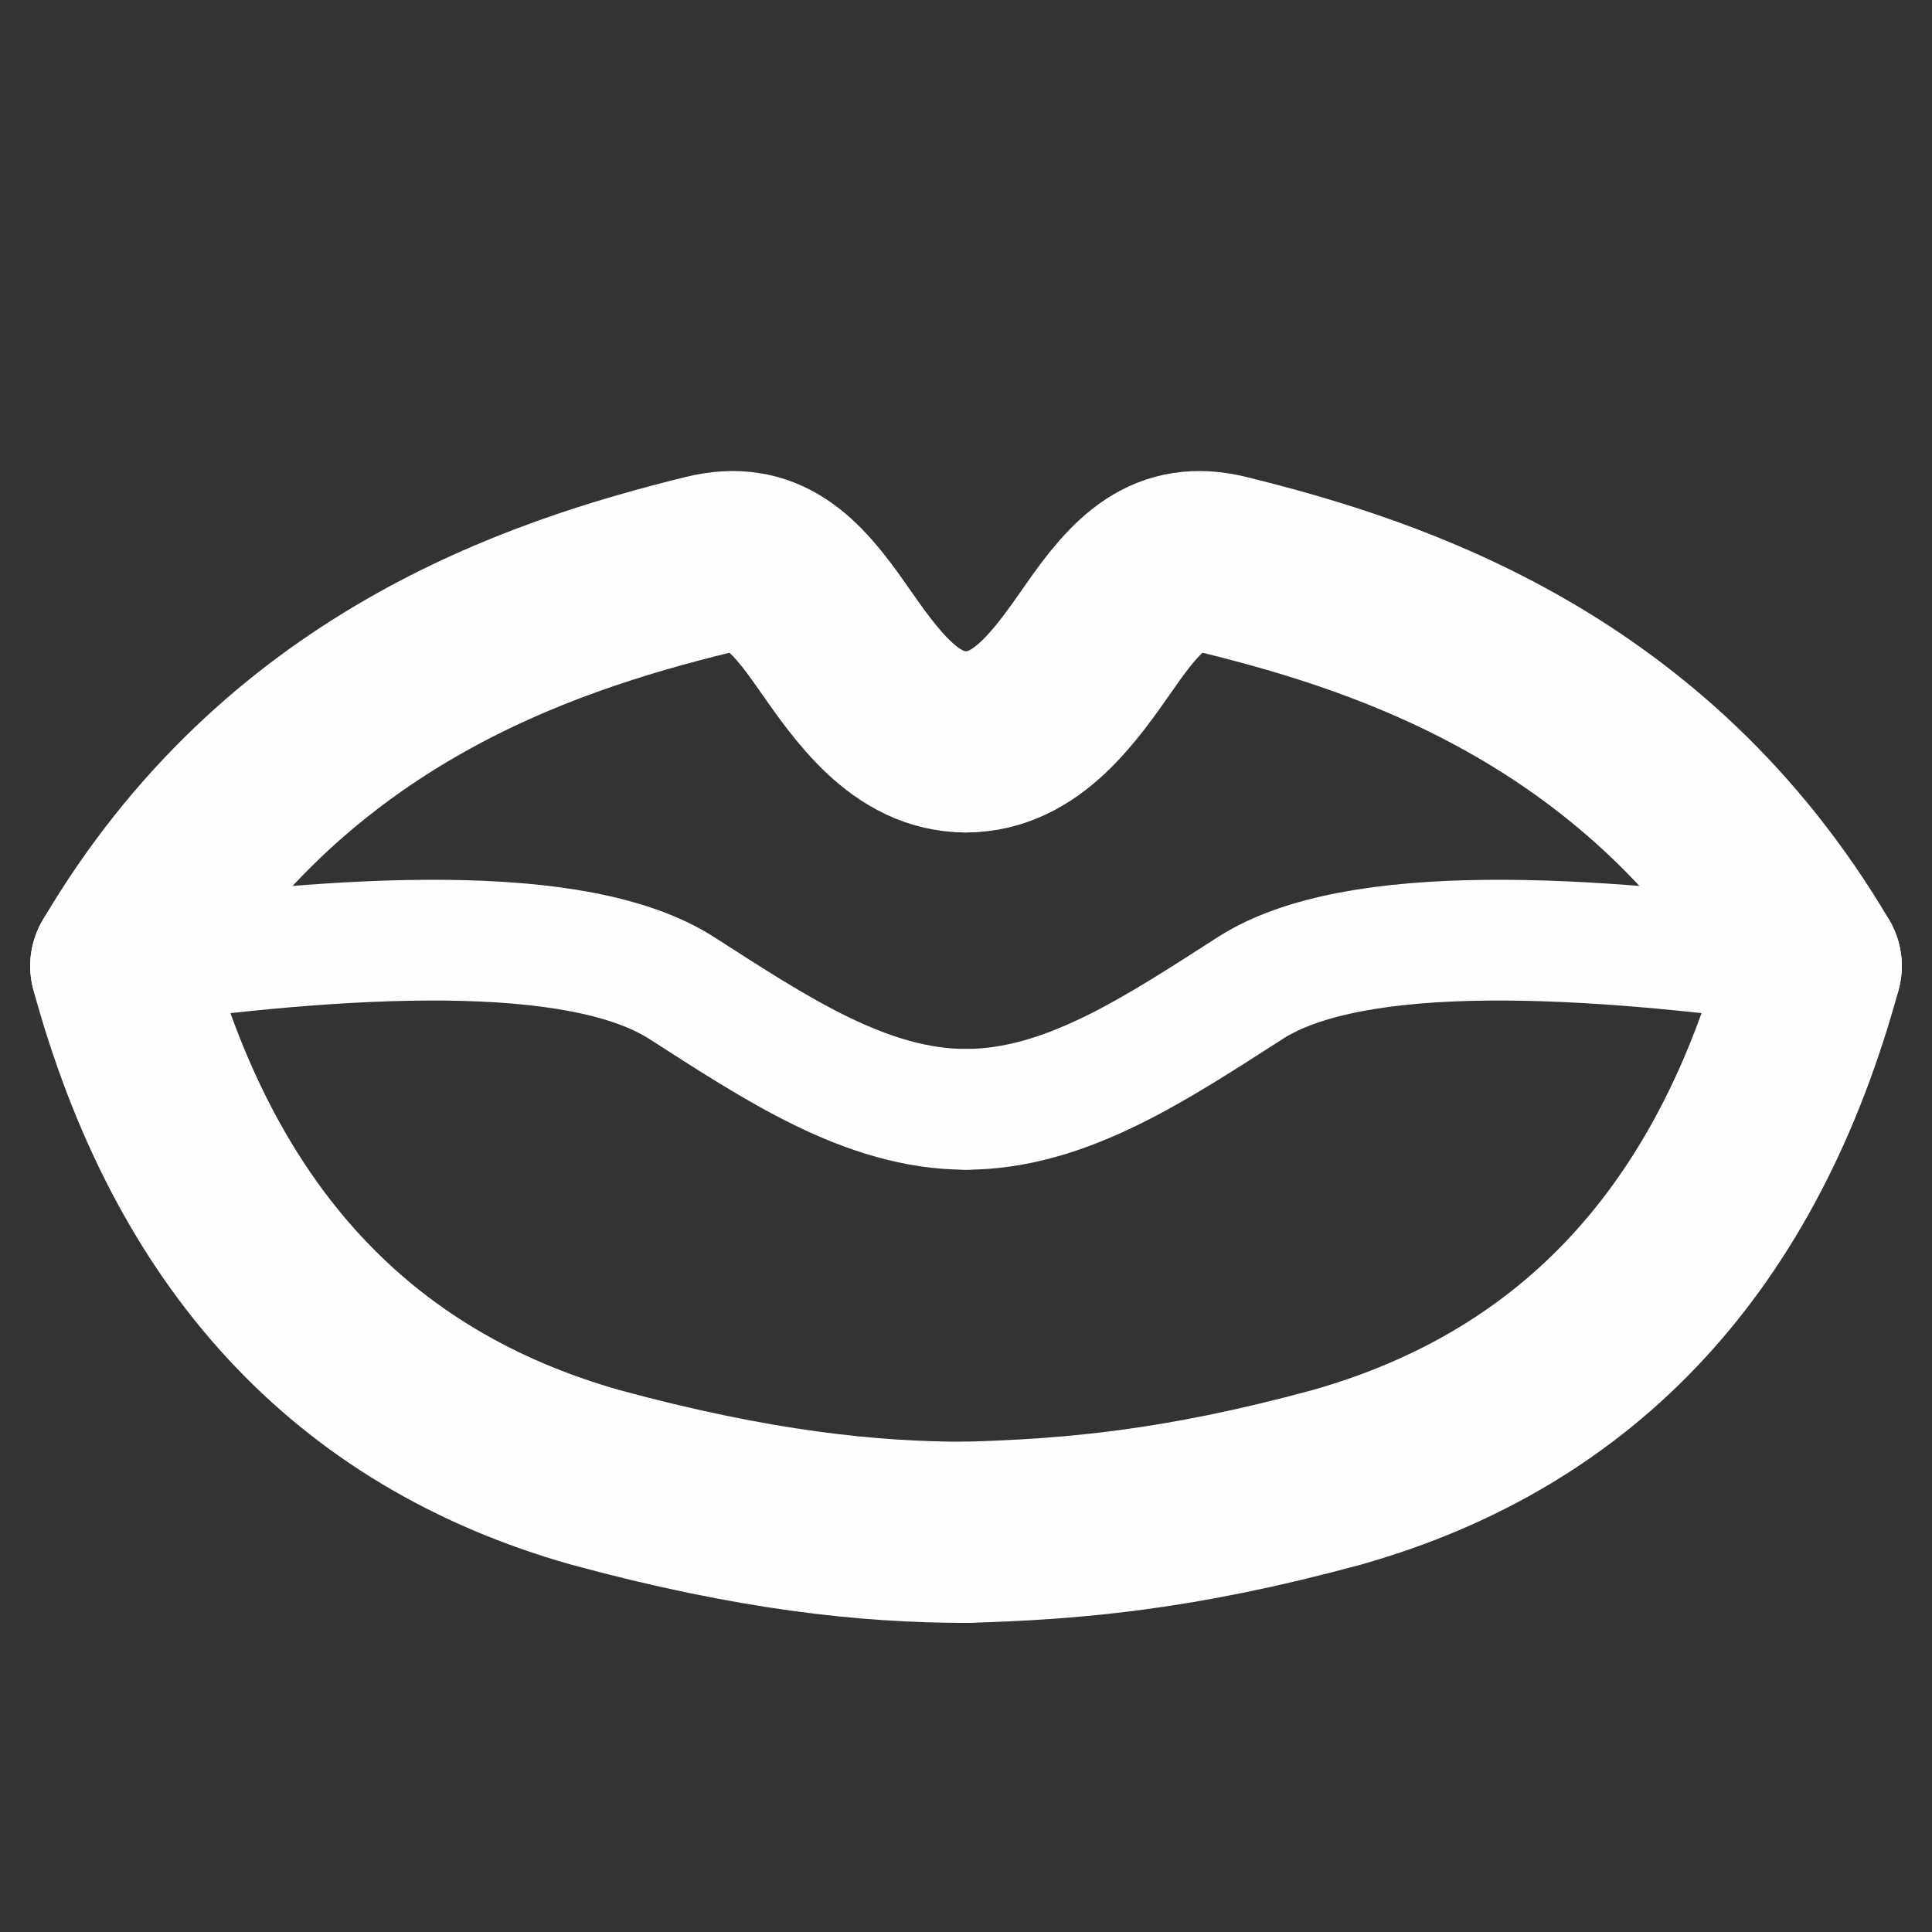 <?xml version="1.0" encoding="UTF-8" standalone="no"?>
<!DOCTYPE svg PUBLIC "-//W3C//DTD SVG 1.1//EN" "http://www.w3.org/Graphics/SVG/1.1/DTD/svg11.dtd">
<svg width="100%" height="100%" viewBox="0 0 16 16" version="1.1" xmlns="http://www.w3.org/2000/svg" xmlns:xlink="http://www.w3.org/1999/xlink" xml:space="preserve" xmlns:serif="http://www.serif.com/" style="fill-rule:evenodd;clip-rule:evenodd;stroke-linecap:round;stroke-linejoin:round;stroke-miterlimit:1.5;">
    <rect x="0" y="0" width="16" height="16" fill="#333333" stroke="none"/>
    <path d="M1,8C2.346,5.719 4.453,5.025 5.855,4.679C6.324,4.563 6.575,4.815 6.895,5.276C7.175,5.677 7.497,6.144 8,6.144" style="fill:none;stroke:rgb(254,254,254);stroke-width:1.5px;"/>
    <g transform="matrix(-1,0,0,1,16,8.88178e-16)">
        <path d="M1,8C2.346,5.719 4.453,5.025 5.855,4.679C6.324,4.563 6.575,4.815 6.895,5.276C7.175,5.677 7.497,6.144 8,6.144" style="fill:none;stroke:rgb(254,254,254);stroke-width:1.5px;"/>
    </g>
    <path d="M1,8C1.609,10.233 2.905,11.662 4.931,12.235C6.245,12.592 7.196,12.69 8,12.69" style="fill:none;stroke:rgb(254,254,254);stroke-width:1.5px;"/>
    <g transform="matrix(-1,0,0,1,16,0)">
        <path d="M1,8C1.609,10.233 2.905,11.662 4.931,12.235C6.245,12.592 7.128,12.665 8,12.69" style="fill:none;stroke:rgb(254,254,254);stroke-width:1.5px;"/>
    </g>
    <g transform="matrix(-1,0,0,1,16,0)">
        <path d="M1,8C2.853,7.742 4.781,7.628 5.645,8.182C6.418,8.677 7.173,9.187 8,9.187" style="fill:none;stroke:rgb(254,254,254);stroke-width:1px;"/>
    </g>
    <path d="M1,8C2.853,7.742 4.781,7.628 5.645,8.182C6.418,8.677 7.173,9.187 8,9.187" style="fill:none;stroke:rgb(254,254,254);stroke-width:1px;"/>
</svg>
